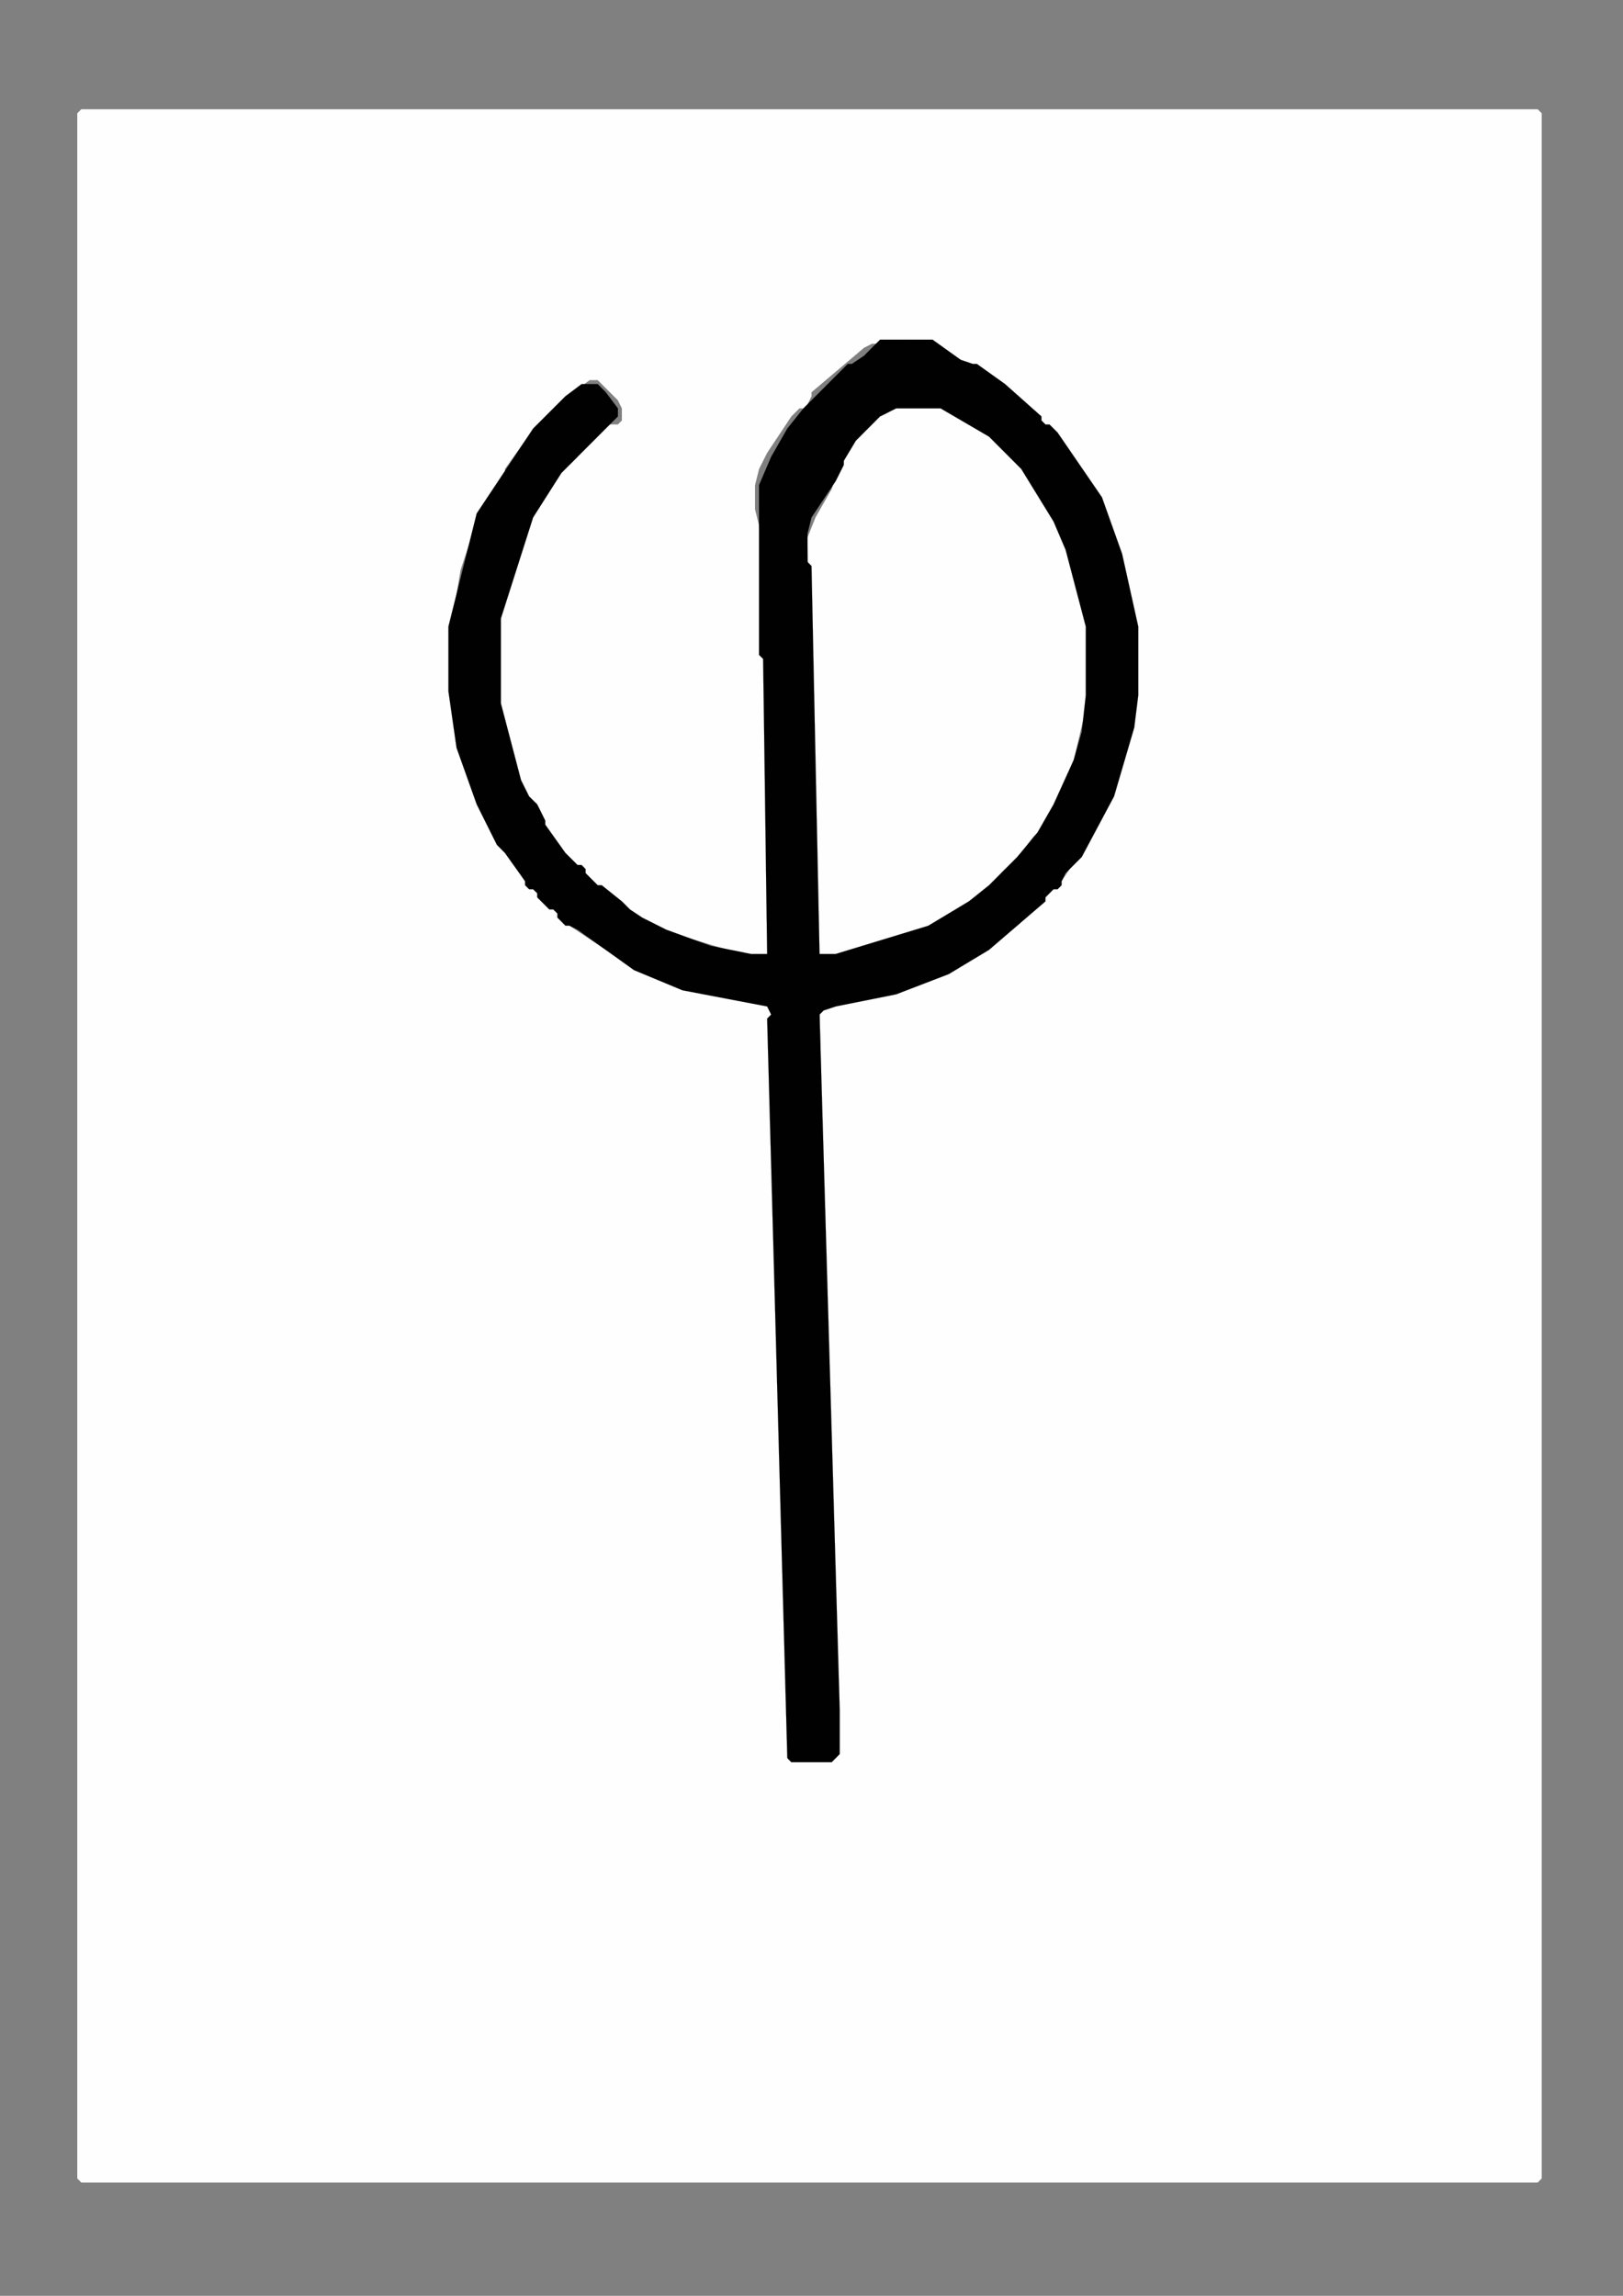 <?xml version="1.0" encoding="UTF-8"?>
<!DOCTYPE svg PUBLIC "-//W3C//DTD SVG 1.1//EN" "http://www.w3.org/Graphics/SVG/1.1/DTD/svg11.dtd"><svg version="1.1" viewBox="0 0 21000 29700" preserveAspectRatio="xMidYMid" fill-rule="evenodd" xmlns="http://www.w3.org/2000/svg" xmlns:xlink="http://www.w3.org/1999/xlink"><rect x="0" y="0" width="21000" height="29700" fill="#808080" stroke="none"/><g visibility="visible" id="Default" class="Master_Slide"><g style="stroke:none;fill:none"><rect x="0" y="0" width="21000" height="29700"/></g></g><g visibility="visible" id="page1" class="Slide"><g class="Graphic"><g><g style="stroke:rgb(254,254,254);fill:rgb(254,254,254)"><path d="M 1052,1414 L 19896,1414 19948,1466 19948,28181 19896,28234 1052,28234 1000,28181 1000,1466 Z M 11701,4394 L 11753,4394 12118,4499 12745,4812 13162,5126 13736,5701 13997,6067 14363,6851 14676,8054 14676,9047 14624,9465 14415,10197 14154,10772 13736,11400 13684,11452 13632,11452 13527,11556 13527,11609 13162,11975 12640,12341 11857,12707 10657,12968 10604,13020 10813,22744 10239,22744 9978,13020 9926,12968 9717,12968 8621,12707 8151,12497 7368,11975 7264,11870 7264,11818 7159,11713 7107,11713 7003,11609 7003,11556 6898,11452 6846,11452 6794,11400 6481,10929 6272,10511 6011,9779 5854,8995 5854,8001 5959,7374 6115,6903 6324,6433 6429,6328 6533,6119 6533,6067 6794,5701 7420,5074 7629,4917 7734,4917 7995,5178 8047,5283 8047,5440 7995,5492 7890,5492 7473,5858 7473,5910 7368,6015 7316,6015 7264,6067 7003,6433 6742,7008 6429,8054 6429,9047 6690,10040 6951,10563 7420,11190 7942,11661 8360,11922 8725,12079 9769,12393 9926,12393 9978,12341 9874,7165 9821,6799 9769,6590 9769,6276 9821,6067 9926,5858 10239,5387 10343,5283 10396,5283 10448,5230 10500,5126 10500,5074 11179,4499 11283,4446 11648,4446 Z M 11596,5230 L 12170,5230 12640,5492 12901,5701 13162,5962 13736,6799 13788,6903 14049,7740 14102,8210 14102,8942 13893,9831 13736,10249 13580,10563 13475,10720 13371,10824 13214,11034 13214,11086 13058,11243 13005,11243 12953,11295 12953,11347 12797,11504 11753,12131 10761,12393 10604,12393 10552,12341 10448,6956 10552,6694 10761,6328 10813,6171 10813,6067 11126,5596 11335,5387 11387,5387 11492,5335 Z"/></g><g style="stroke:rgb(1,1,1);fill:rgb(1,1,1)"><path d="M 11387,4394 L 12066,4394 12431,4655 12588,4708 12640,4708 13005,4969 13475,5387 13475,5440 13527,5492 13580,5492 13684,5596 14258,6433 14519,7165 14728,8106 14728,8995 14676,9413 14415,10302 13997,11086 13788,11295 13736,11400 13736,11452 13684,11504 13632,11504 13527,11609 13527,11661 12797,12288 12275,12602 11596,12863 10813,13020 10657,13072 10604,13125 10865,22117 10865,22692 10761,22797 10239,22797 10187,22744 9926,13177 9978,13125 9926,13020 8830,12811 8203,12550 7473,12027 7368,11975 7316,11975 7212,11870 7212,11818 7159,11765 7107,11765 6951,11609 6951,11556 6898,11504 6846,11504 6794,11452 6794,11400 6533,11034 6429,10929 6168,10406 5907,9674 5802,8942 5802,8106 6168,6642 6898,5544 7316,5126 7525,4969 7734,4969 7838,5074 7995,5283 7995,5387 7264,6119 6898,6694 6481,8001 6481,9099 6742,10093 6846,10302 6951,10406 7055,10615 7055,10668 7316,11034 7473,11190 7525,11190 7577,11243 7577,11295 7734,11452 7786,11452 8047,11661 8151,11765 8308,11870 8621,12027 9195,12236 9717,12341 9926,12341 9874,8524 9821,8472 9821,6276 9978,5910 10187,5544 10396,5283 10970,4708 11022,4708 11179,4603 Z M 11596,5283 L 12170,5283 12797,5649 13214,6067 13632,6747 13788,7113 14049,8106 14049,8995 13997,9465 13893,9831 13632,10406 13423,10772 13162,11086 12797,11452 12536,11661 12014,11975 10813,12341 10604,12341 10500,7322 10448,7269 10448,6903 10500,6694 10813,6224 10918,6015 10918,5962 11074,5701 11387,5387 Z"/></g></g></g></g></svg>